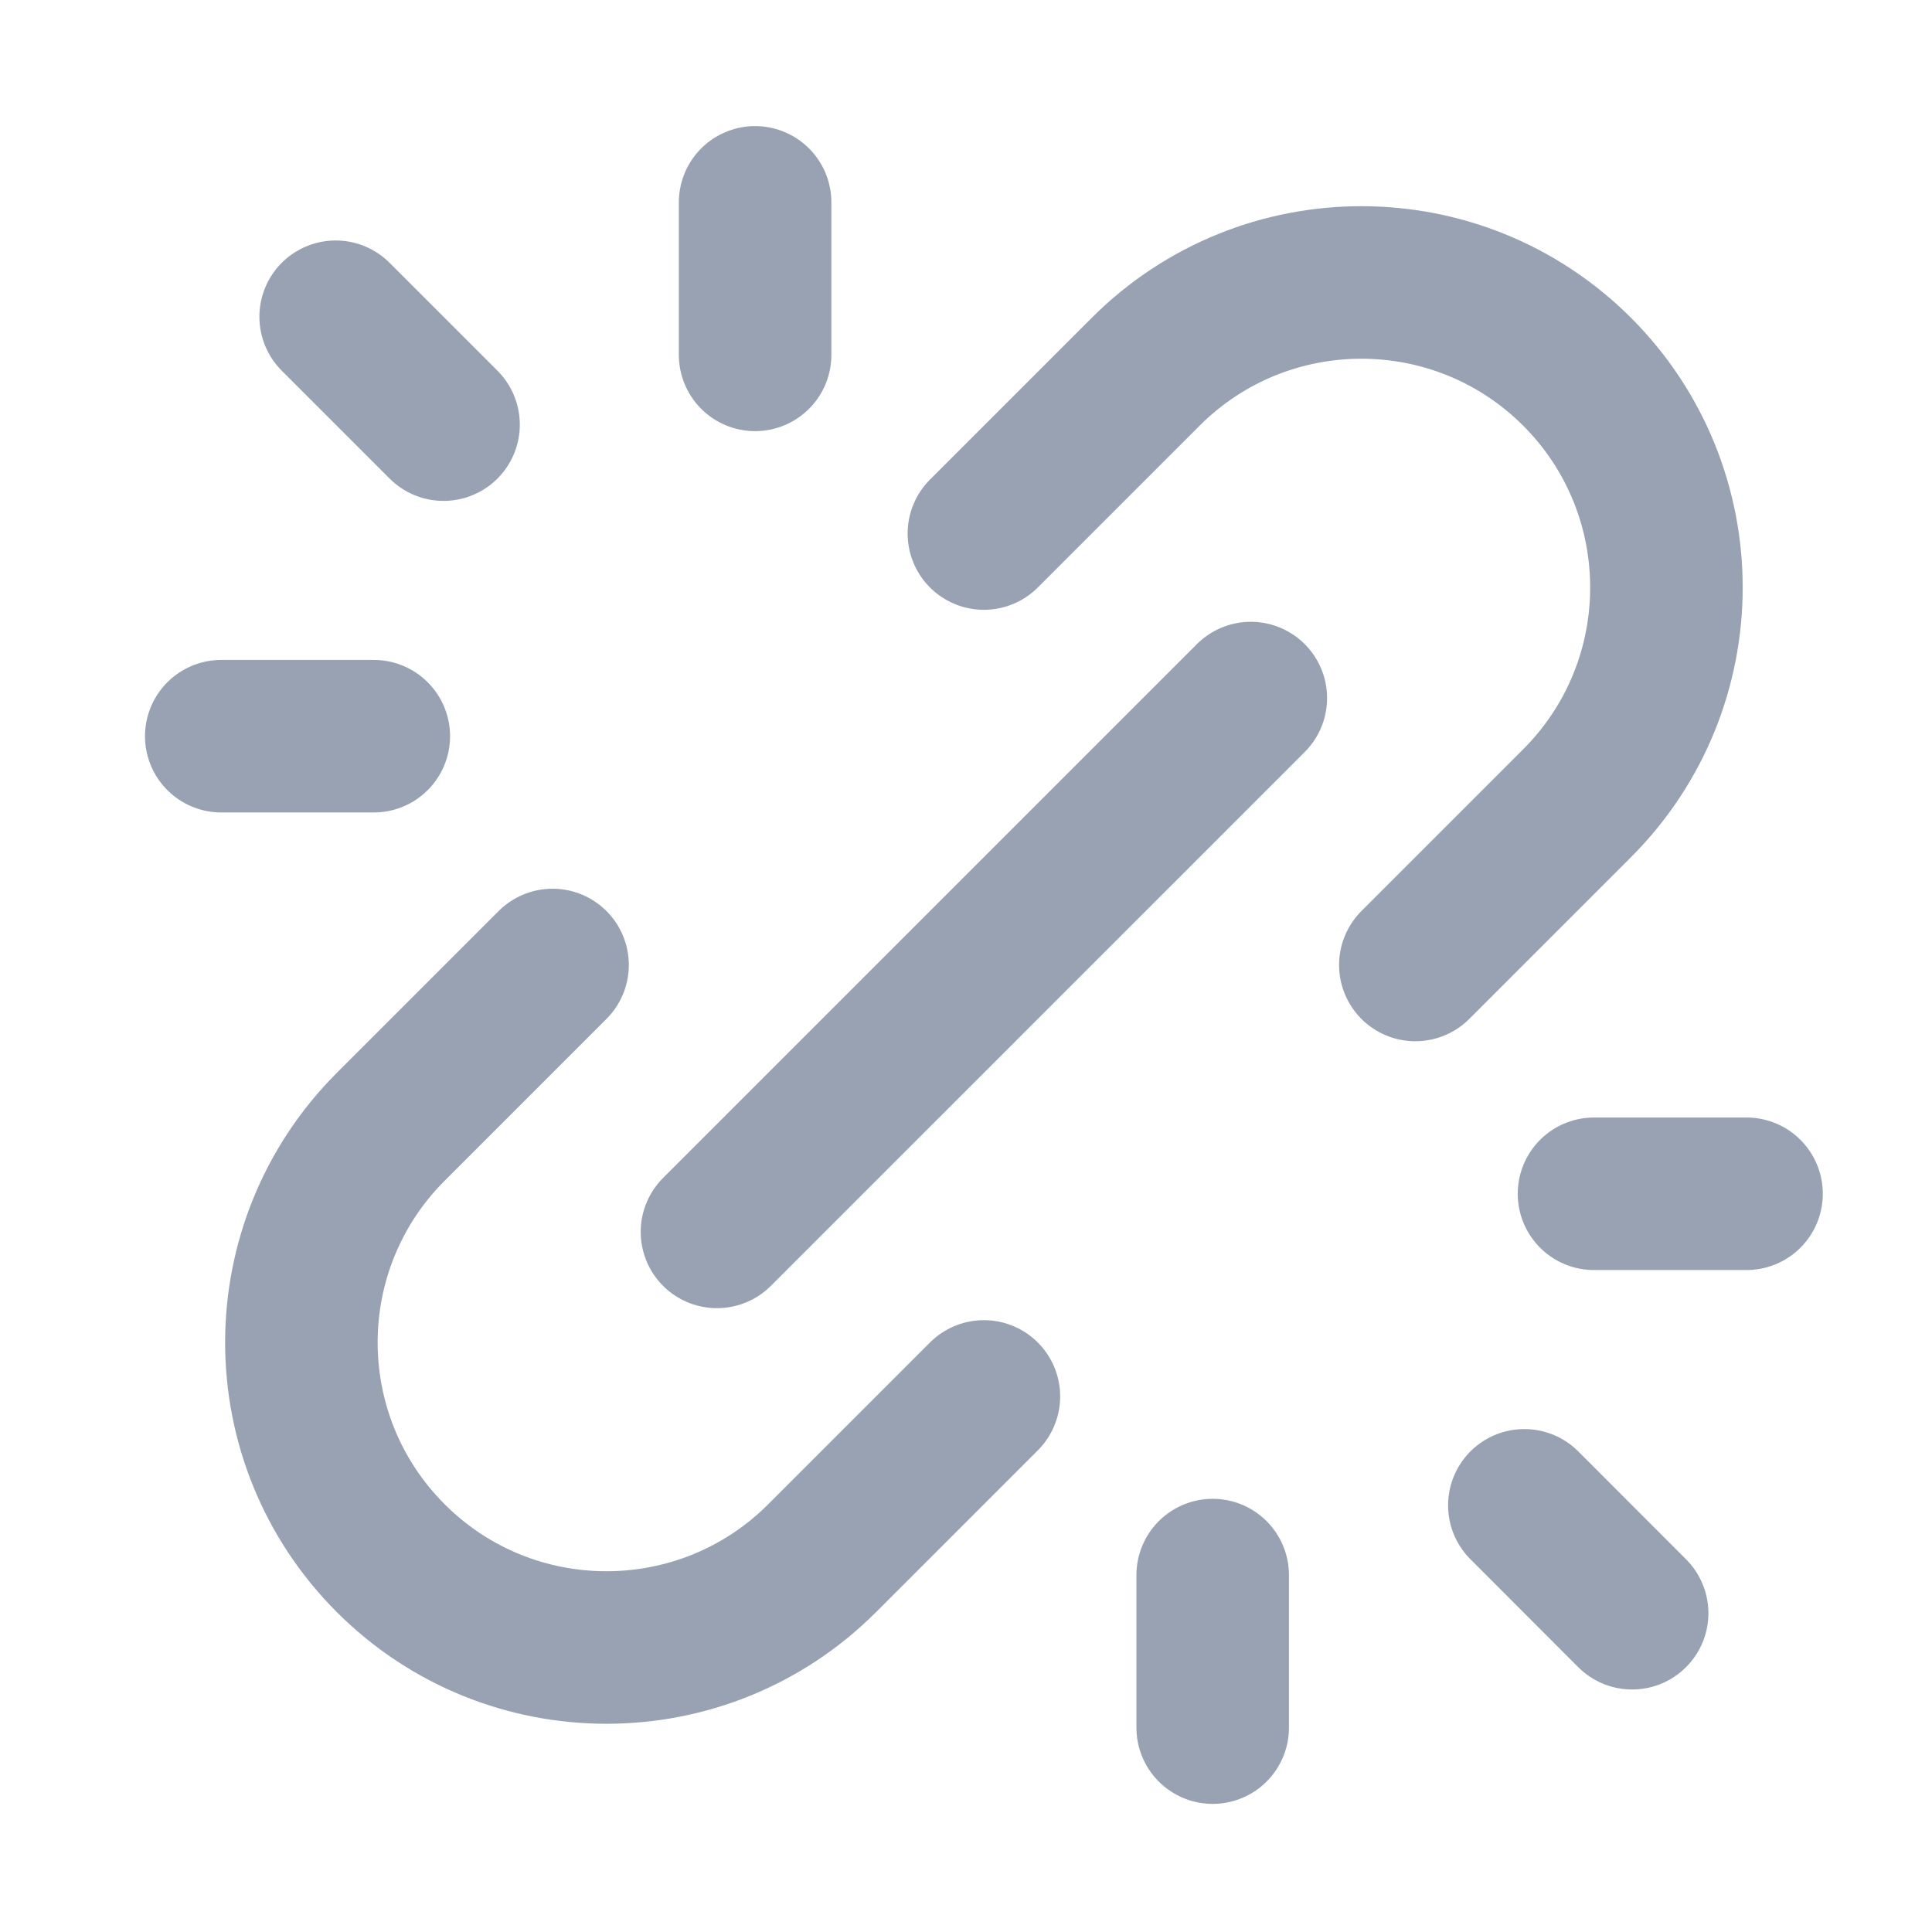 <svg width="19" height="19" viewBox="0 0 19 19" fill="none" xmlns="http://www.w3.org/2000/svg">
<path d="M7.051 12.115L12.301 6.865M7.426 3.49V1.99M11.926 15.49V16.99M3.676 7.24H2.176M15.676 11.74H17.176M4.362 4.176L3.301 3.115M14.991 14.804L16.051 15.865M9.676 13.733L8.085 15.324C6.914 16.495 5.014 16.495 3.843 15.324C2.671 14.152 2.671 12.253 3.843 11.081L5.434 9.49M13.919 9.49L15.51 7.899C16.681 6.727 16.681 4.828 15.51 3.656C14.338 2.485 12.439 2.485 11.267 3.656L9.676 5.247" stroke="#98A2B3" stroke-width="1.5" stroke-linecap="round" stroke-linejoin="round"/>
</svg>

